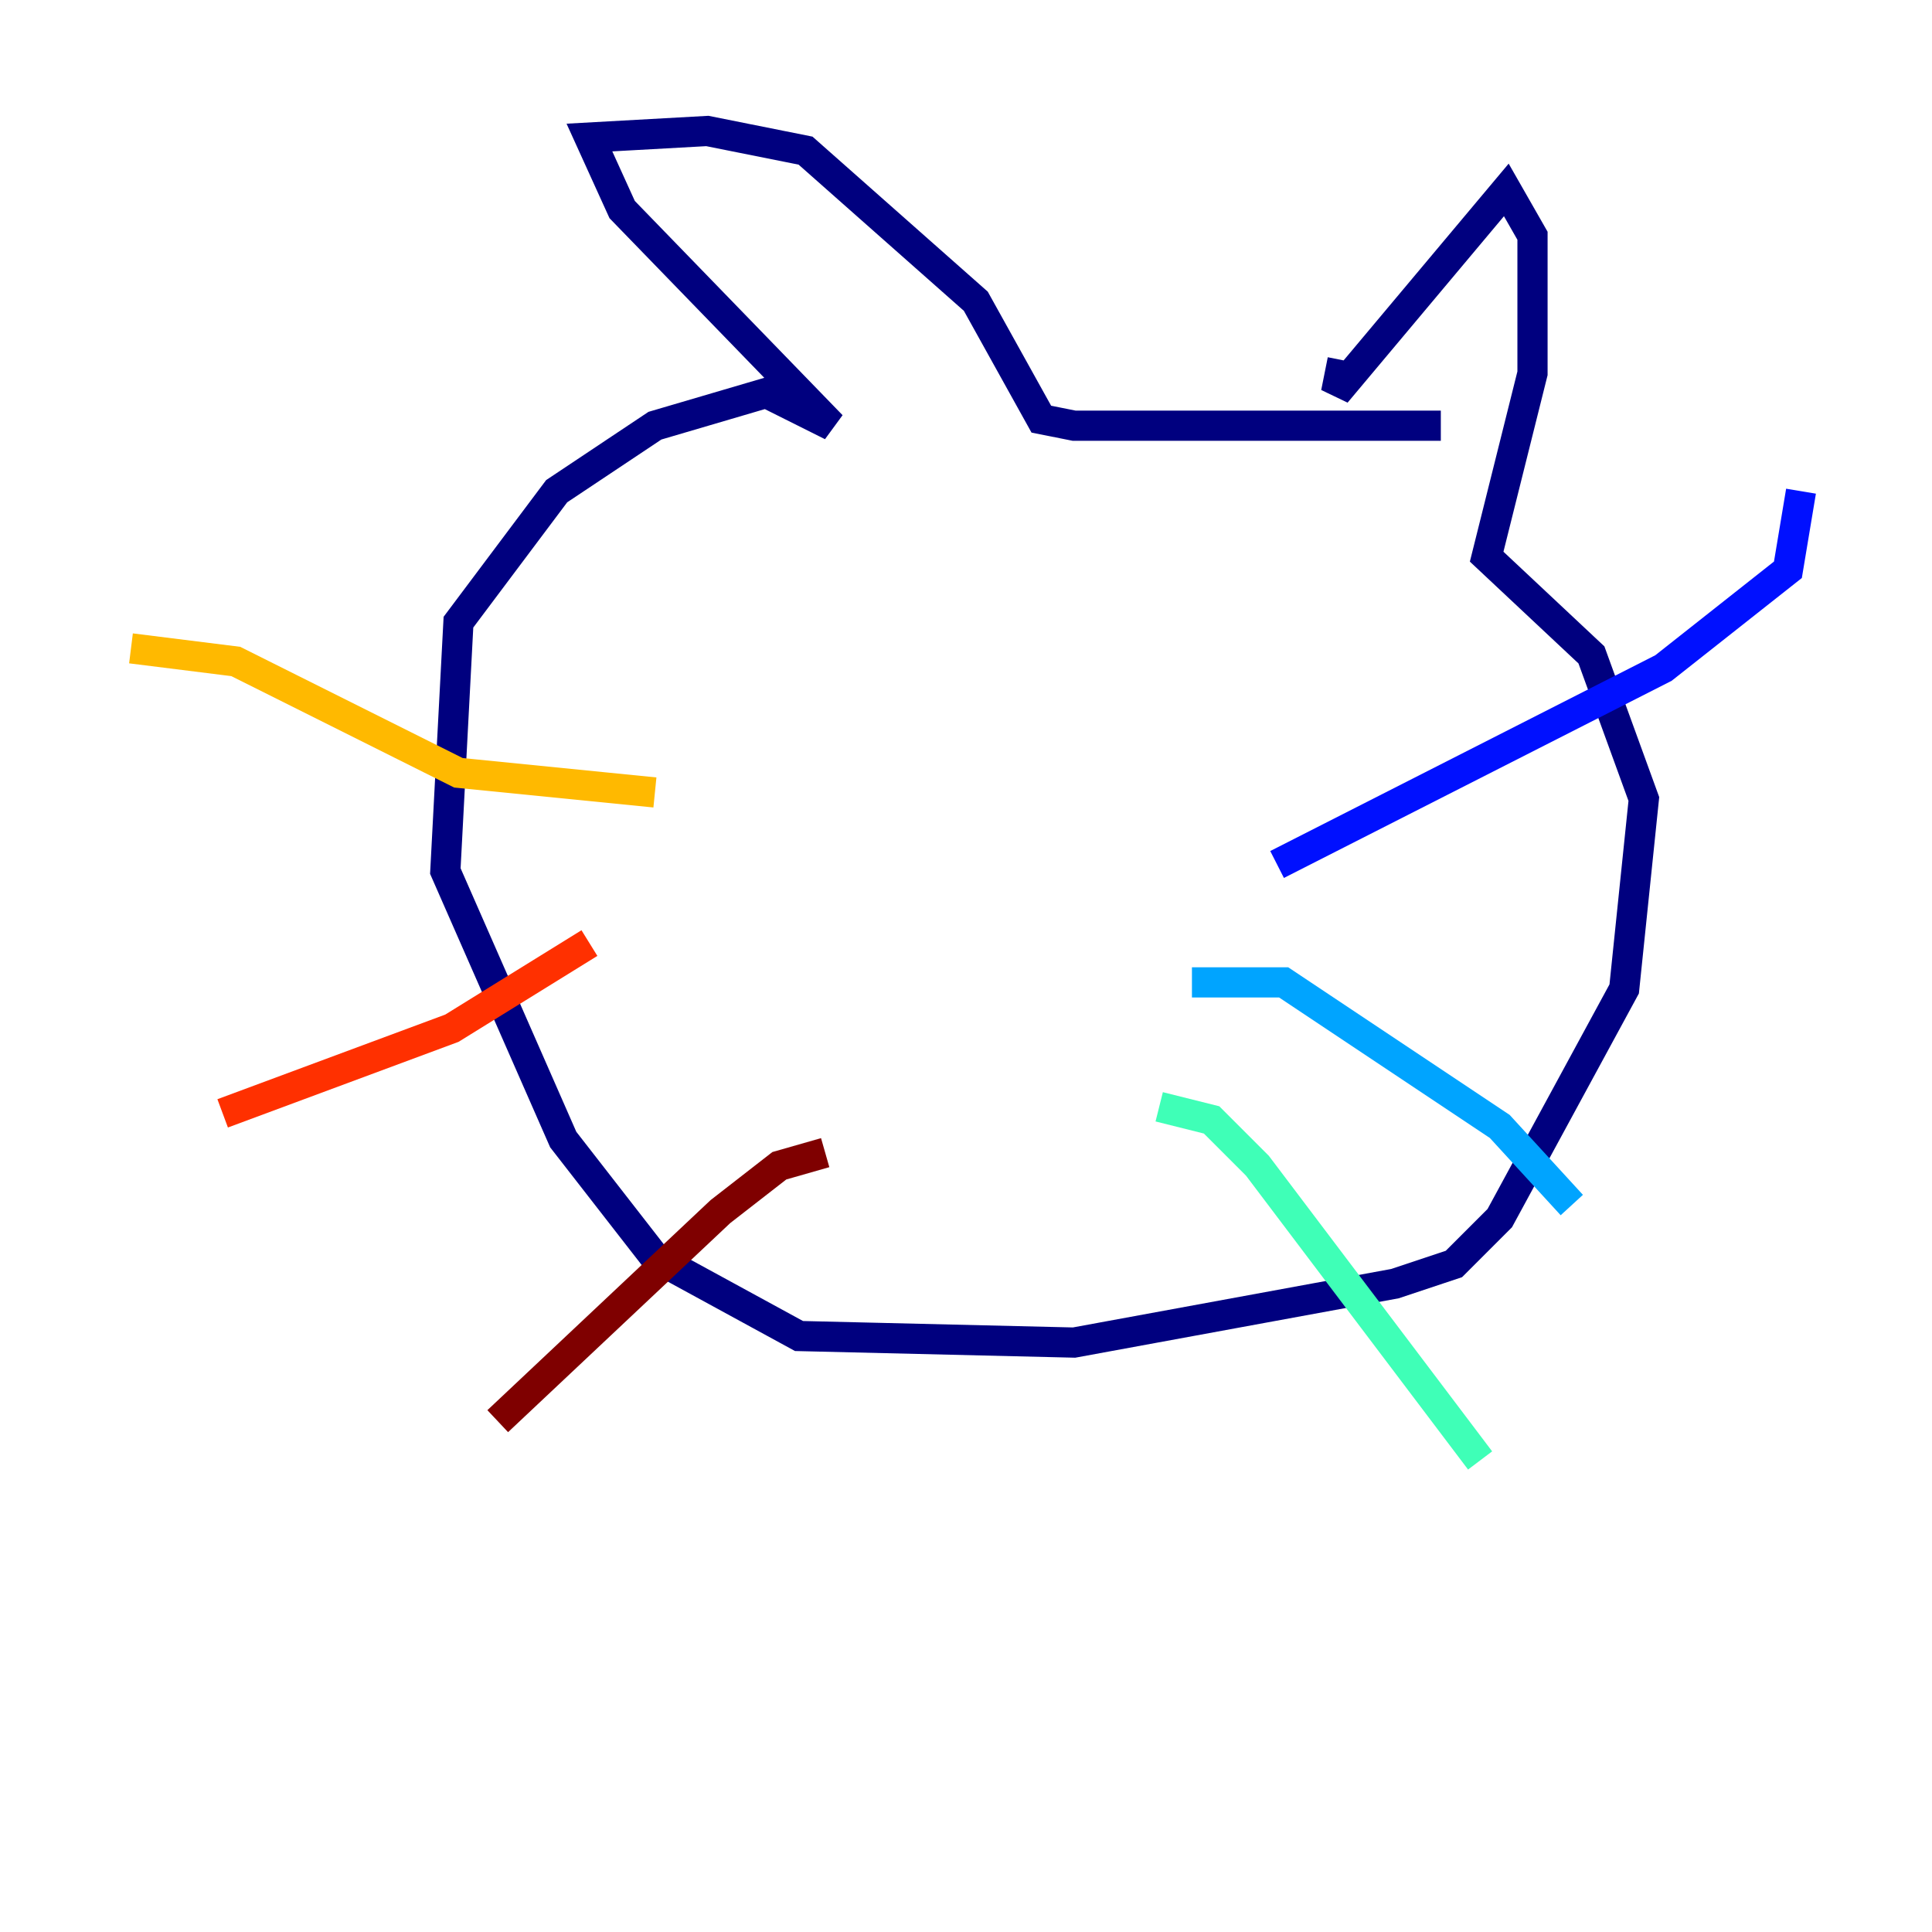 <?xml version="1.0" encoding="utf-8" ?>
<svg baseProfile="tiny" height="128" version="1.2" viewBox="0,0,128,128" width="128" xmlns="http://www.w3.org/2000/svg" xmlns:ev="http://www.w3.org/2001/xml-events" xmlns:xlink="http://www.w3.org/1999/xlink"><defs /><polyline fill="none" points="88.949,23.864 88.515,26.034 99.797,12.583 101.532,15.62 101.532,24.732 98.495,36.881 105.437,43.39 108.909,52.936 107.607,65.519 99.363,80.705 96.325,83.742 92.42,85.044 71.159,88.949 52.936,88.515 43.39,83.308 37.315,75.498 29.505,57.709 30.373,41.22 36.881,32.542 43.39,28.203 50.766,26.034 55.105,28.203 41.22,13.885 39.051,9.112 46.861,8.678 53.37,9.98 64.651,19.959 68.99,27.77 71.159,28.203 95.458,28.203" stroke="#00007f" stroke-width="2" /><polyline fill="none" points="84.61,57.275 110.21,44.258 118.454,37.749 119.322,32.542" stroke="#0010ff" stroke-width="2" /><polyline fill="none" points="78.969,65.085 85.044,65.085 99.363,74.63 104.136,79.837" stroke="#00a4ff" stroke-width="2" /><polyline fill="none" points="76.8,73.329 80.271,74.197 83.308,77.234 98.061,96.759" stroke="#3fffb7" stroke-width="2" /><polyline fill="none" points="43.39,52.502 43.39,52.502" stroke="#b7ff3f" stroke-width="2" /><polyline fill="none" points="43.39,52.502 30.373,51.2 15.62,43.824 8.678,42.956" stroke="#ffb900" stroke-width="2" /><polyline fill="none" points="39.051,62.481 29.939,68.122 14.752,73.763" stroke="#ff3000" stroke-width="2" /><polyline fill="none" points="54.671,76.366 51.634,77.234 47.729,80.271 32.976,94.156" stroke="#7f0000" stroke-width="2" /></svg>